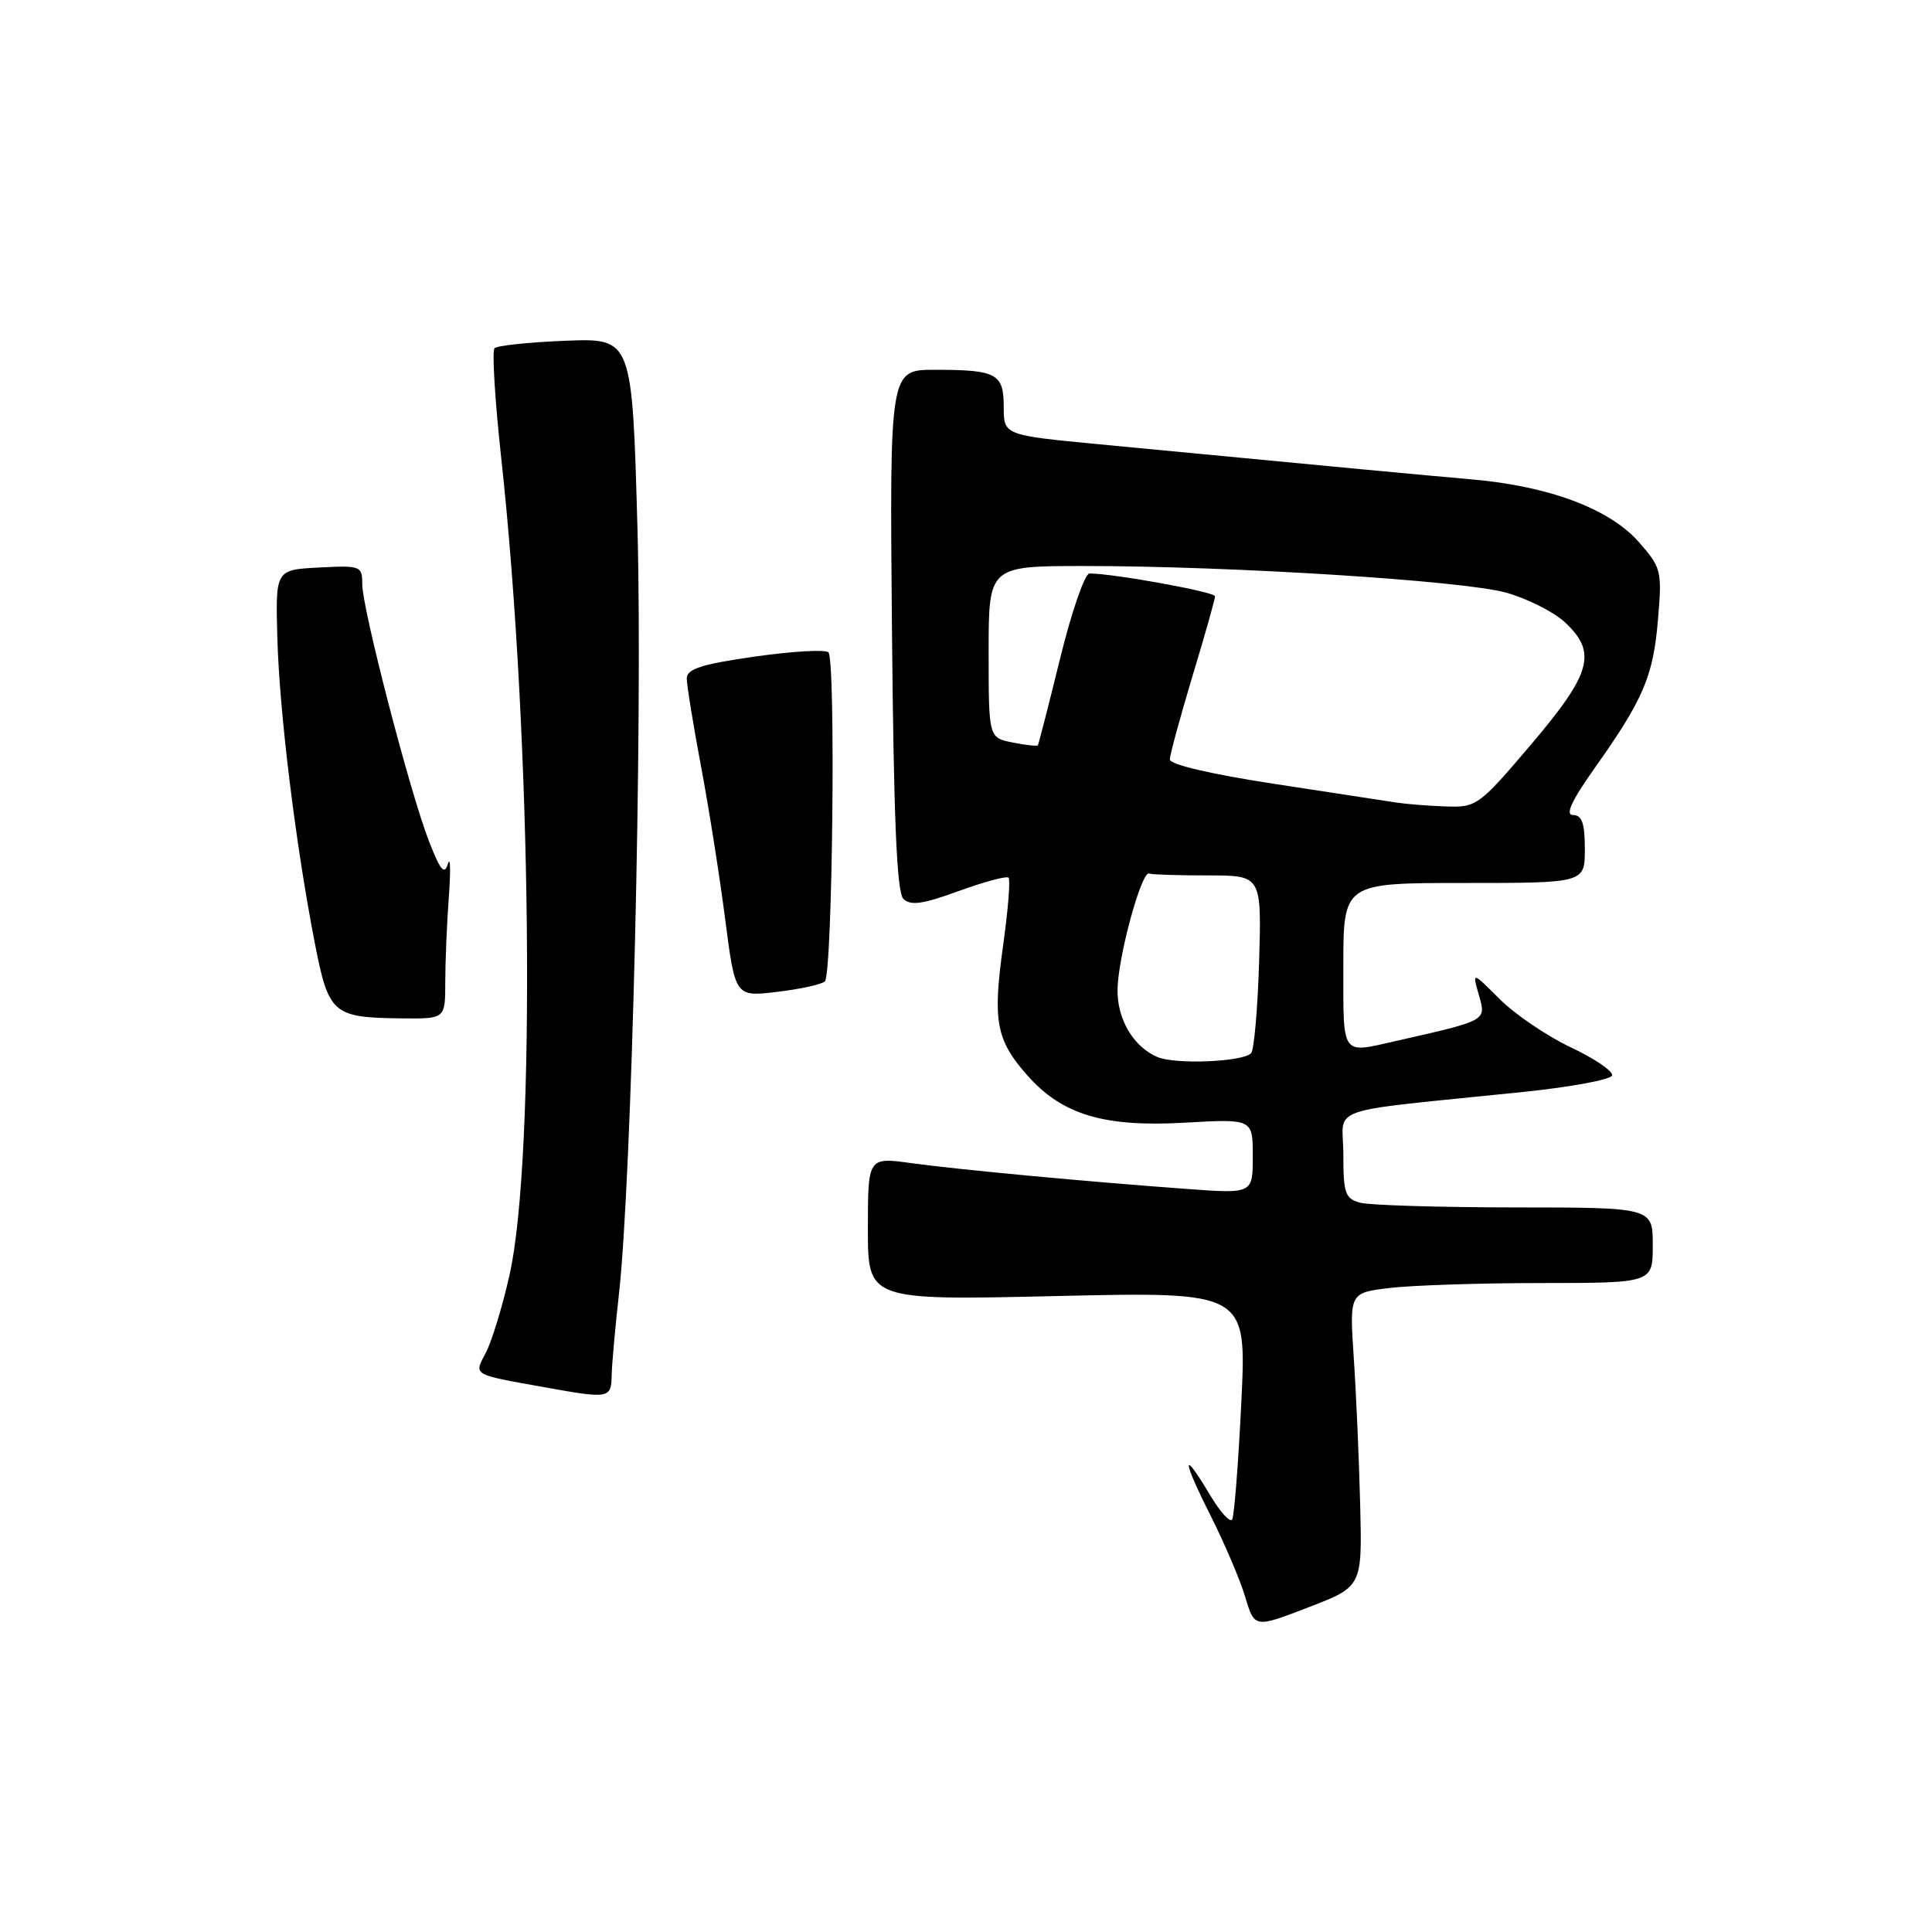 <?xml version="1.0" encoding="UTF-8" standalone="no"?>
<!DOCTYPE svg PUBLIC "-//W3C//DTD SVG 1.1//EN" "http://www.w3.org/Graphics/SVG/1.1/DTD/svg11.dtd" >
<svg xmlns="http://www.w3.org/2000/svg" xmlns:xlink="http://www.w3.org/1999/xlink" version="1.1" viewBox="0 0 256 256">
 <g >
 <path fill="currentColor"
d=" M 180.23 199.37 C 180.08 193.39 179.70 184.63 179.38 179.90 C 178.81 171.30 178.81 171.30 184.16 170.66 C 187.10 170.31 196.14 170.01 204.25 170.01 C 219.00 170.00 219.00 170.00 219.00 165.00 C 219.00 160.00 219.00 160.00 200.75 159.99 C 190.71 159.98 181.49 159.70 180.25 159.37 C 178.24 158.83 178.00 158.14 178.00 152.96 C 178.00 146.39 174.89 147.47 201.92 144.68 C 208.20 144.03 213.46 143.05 213.61 142.50 C 213.77 141.95 211.30 140.27 208.14 138.78 C 204.98 137.28 200.74 134.41 198.72 132.39 C 195.06 128.73 195.06 128.73 195.96 131.85 C 196.94 135.28 197.12 135.18 185.00 137.93 C 177.63 139.60 178.00 140.12 178.00 128.00 C 178.00 117.00 178.00 117.00 194.00 117.00 C 210.00 117.00 210.00 117.00 210.00 112.50 C 210.00 109.10 209.62 108.00 208.45 108.00 C 207.36 108.00 208.20 106.16 211.32 101.75 C 217.78 92.63 219.06 89.61 219.69 82.11 C 220.24 75.63 220.14 75.23 217.15 71.82 C 213.28 67.42 205.25 64.41 195.00 63.52 C 188.06 62.91 179.83 62.14 145.75 58.88 C 133.00 57.66 133.00 57.66 133.00 53.93 C 133.00 49.50 132.08 49.00 123.86 49.00 C 117.88 49.00 117.88 49.00 118.19 83.45 C 118.42 108.58 118.83 118.23 119.70 119.10 C 120.64 120.04 122.26 119.81 127.03 118.07 C 130.41 116.84 133.38 116.04 133.64 116.30 C 133.90 116.56 133.57 120.60 132.92 125.28 C 131.52 135.26 131.98 137.77 136.06 142.42 C 140.70 147.70 146.24 149.38 157.01 148.76 C 166.00 148.25 166.00 148.25 166.00 153.22 C 166.00 158.18 166.00 158.18 157.25 157.54 C 143.96 156.57 127.17 155.00 120.75 154.12 C 115.00 153.33 115.00 153.33 115.00 162.82 C 115.00 172.31 115.00 172.31 140.10 171.73 C 165.20 171.16 165.20 171.16 164.48 185.83 C 164.09 193.90 163.54 200.88 163.27 201.34 C 162.99 201.81 161.67 200.34 160.33 198.09 C 156.57 191.79 156.59 193.24 160.37 200.75 C 162.24 204.46 164.33 209.35 165.00 211.61 C 166.24 215.73 166.24 215.73 173.37 212.98 C 180.50 210.24 180.50 210.24 180.23 199.37 Z  M 81.05 182.25 C 81.08 180.74 81.52 175.90 82.01 171.50 C 83.70 156.56 85.17 95.86 84.47 70.15 C 83.77 44.81 83.77 44.81 74.97 45.15 C 70.13 45.34 65.88 45.79 65.53 46.14 C 65.18 46.48 65.58 53.01 66.41 60.64 C 70.47 97.72 71.04 153.34 67.51 168.97 C 66.59 173.07 65.18 177.68 64.40 179.19 C 62.79 182.30 62.37 182.06 72.50 183.88 C 80.70 185.35 80.99 185.29 81.05 182.25 Z  M 59.00 130.15 C 59.00 127.48 59.21 122.41 59.47 118.90 C 59.73 115.38 59.68 113.38 59.35 114.46 C 58.90 116.00 58.35 115.35 56.84 111.46 C 54.32 105.00 48.00 80.64 48.00 77.41 C 48.00 74.99 47.80 74.91 42.25 75.20 C 36.50 75.50 36.50 75.50 36.75 84.50 C 37.02 94.36 39.16 111.82 41.69 124.84 C 43.55 134.39 44.05 134.84 53.25 134.94 C 59.00 135.00 59.00 135.00 59.00 130.15 Z  M 109.30 130.04 C 110.31 129.11 110.76 87.44 109.77 86.44 C 109.37 86.04 104.98 86.29 100.02 87.00 C 92.94 88.01 91.00 88.64 91.00 89.90 C 91.00 90.78 91.85 96.00 92.88 101.50 C 93.92 107.00 95.36 116.13 96.09 121.80 C 97.42 132.09 97.42 132.09 102.96 131.43 C 106.01 131.07 108.86 130.44 109.30 130.04 Z  M 153.36 140.06 C 150.15 138.69 147.99 134.99 148.08 131.03 C 148.18 126.64 151.25 115.41 152.26 115.75 C 152.66 115.89 156.19 116.00 160.09 116.00 C 167.17 116.00 167.17 116.00 166.84 127.42 C 166.65 133.70 166.17 139.17 165.77 139.56 C 164.62 140.72 155.71 141.07 153.36 140.06 Z  M 185.00 106.34 C 183.62 106.12 176.31 105.00 168.75 103.85 C 160.45 102.58 155.00 101.30 155.01 100.63 C 155.02 100.01 156.37 95.04 158.01 89.59 C 159.66 84.14 161.00 79.38 161.00 79.01 C 161.00 78.43 147.46 75.98 144.36 75.99 C 143.74 76.00 141.99 81.06 140.47 87.25 C 138.95 93.44 137.62 98.62 137.52 98.76 C 137.41 98.90 135.90 98.73 134.16 98.38 C 131.00 97.75 131.00 97.75 131.00 86.38 C 131.00 75.00 131.00 75.00 143.72 75.00 C 163.19 75.00 193.90 76.94 199.58 78.53 C 202.38 79.32 205.86 81.07 207.33 82.43 C 211.66 86.44 210.91 89.18 202.89 98.63 C 196.00 106.74 195.65 107.00 191.64 106.86 C 189.36 106.79 186.38 106.55 185.00 106.34 Z "/>
</g>
</svg>